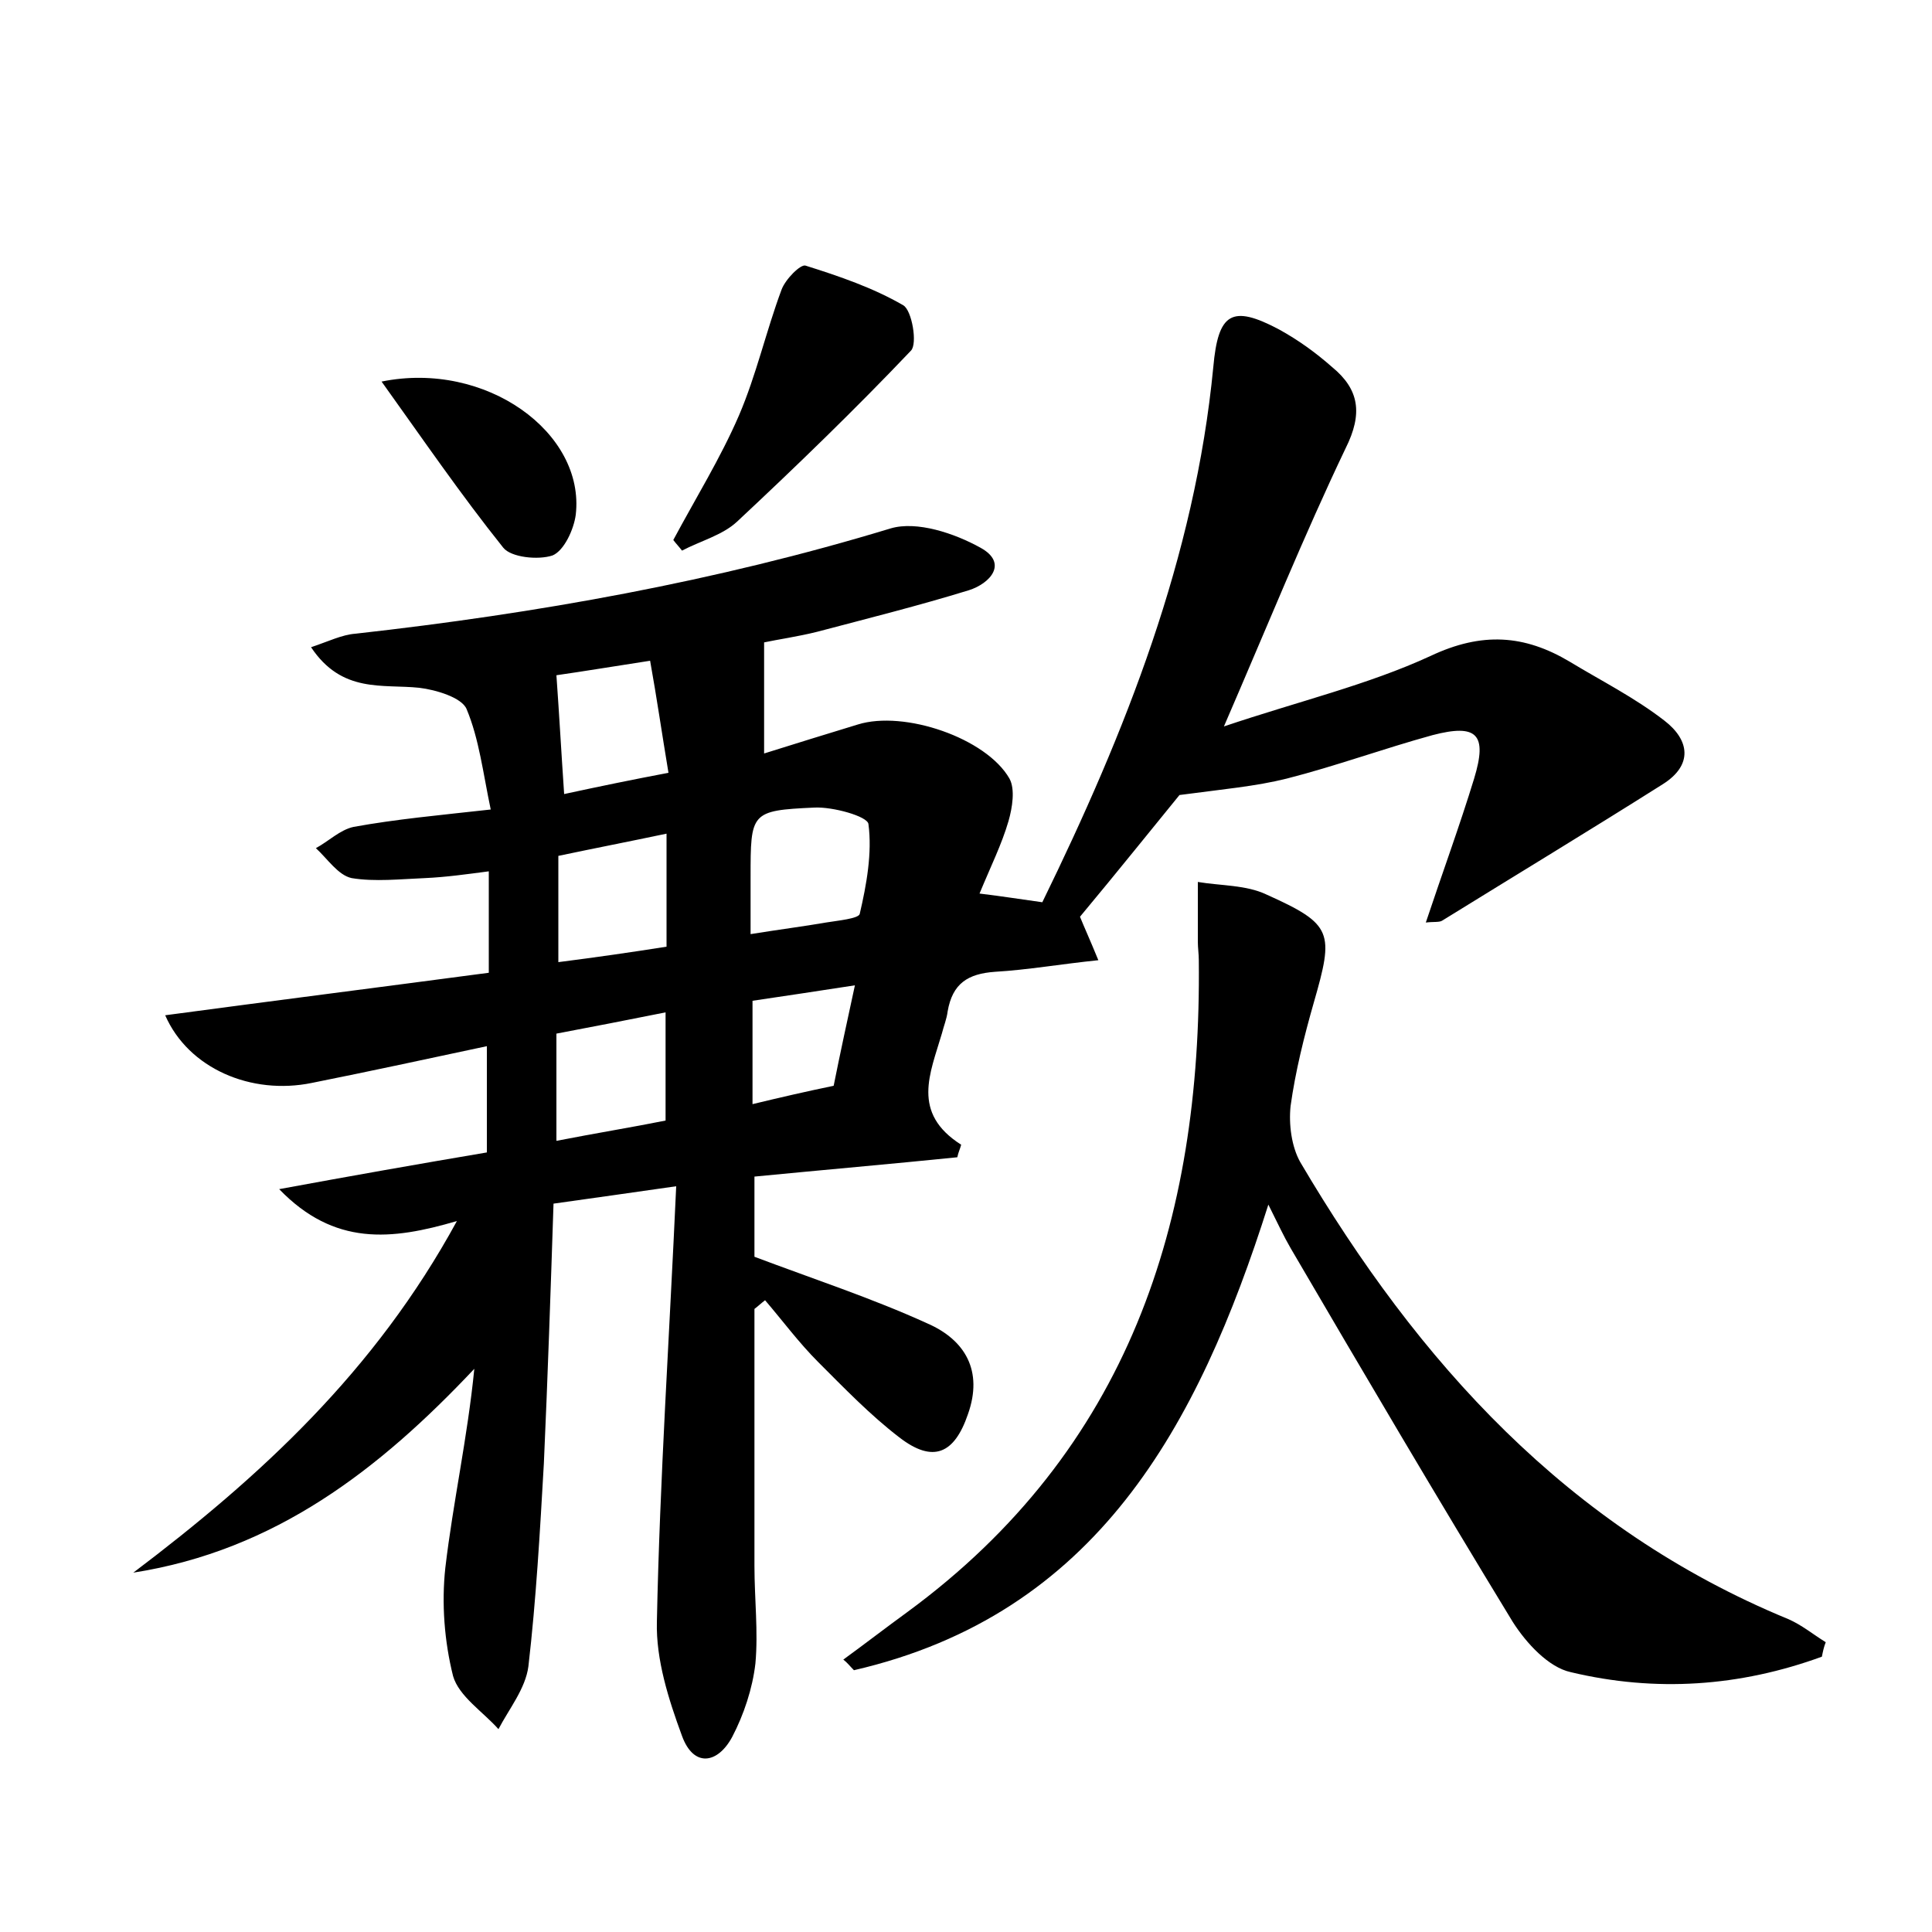<?xml version="1.0" encoding="utf-8"?>
<!-- Generator: Adobe Illustrator 22.0.0, SVG Export Plug-In . SVG Version: 6.00 Build 0)  -->
<svg version="1.1" id="图层_1" xmlns="http://www.w3.org/2000/svg" xmlns:xlink="http://www.w3.org/1999/xlink" x="0px" y="0px"
	 viewBox="0 0 200 200" style="enable-background:new 0 0 200 200;" xml:space="preserve">
<style type="text/css">
	.st1{fill:#010000;}
	.st4{fill:#fbfafc;}
</style>
<g>
	
	<path d="M13.8,162.8c13.1-9.9,25-20.8,33.5-36.4c-6.8,2-12.7,2.6-18.4-3.3c7.6-1.4,14.4-2.6,21.5-3.8c0-3.6,0-6.8,0-11
		c-6.1,1.3-12.1,2.6-18.1,3.8c-6.3,1.3-12.8-1.5-15.2-7c11.2-1.5,22.2-2.9,33.5-4.4c0-3.4,0-6.7,0-10.5c-2.3,0.3-4.4,0.6-6.6,0.7
		c-2.5,0.1-5.2,0.4-7.6,0c-1.4-0.3-2.5-2-3.7-3.1c1.3-0.7,2.5-1.9,3.9-2.2c4.4-0.8,8.8-1.2,14.2-1.8c-0.8-3.8-1.2-7.3-2.5-10.4
		c-0.5-1.2-3.2-2-4.9-2.2c-3.8-0.4-8,0.6-11.2-4.2c1.8-0.6,3.2-1.3,4.6-1.4c18.8-2.1,37.3-5.4,55.4-10.9c2.7-0.8,6.6,0.5,9.3,2
		c2.9,1.6,1,3.7-1.2,4.4c-5.2,1.6-10.4,2.9-15.7,4.3c-2,0.5-4.1,0.8-5.5,1.1c0,3.7,0,7.2,0,11.5c3.2-1,6.4-2,9.7-3
		c4.8-1.5,13.3,1.4,15.7,5.6c0.6,1.1,0.3,3-0.1,4.4c-0.7,2.4-1.8,4.6-3,7.5c2.5,0.3,4.3,0.6,6.5,0.9c8.6-17.6,15.8-35.7,17.7-55.4
		c0.5-5.6,1.9-6.5,6.8-3.9c2,1.1,3.8,2.4,5.5,3.9c2.8,2.3,3.2,4.8,1.4,8.4c-4.3,9-8.1,18.4-12.6,28.8c7.7-2.6,14.9-4.3,21.4-7.3
		c5.3-2.5,9.7-2.2,14.4,0.6c3.3,2,6.7,3.7,9.8,6.1c2.6,2,3,4.6-0.2,6.6c-7.6,4.8-15.2,9.4-22.8,14.1c-0.3,0.2-0.9,0.1-1.7,0.2
		c1.7-5.1,3.5-10,5-14.9c1.4-4.6,0.3-5.7-4.3-4.5c-5.1,1.4-10,3.2-15.1,4.5c-3.2,0.8-6.6,1.1-11.1,1.7c-2.7,3.3-6.3,7.8-10.3,12.6
		c0.4,1,1,2.3,1.9,4.5c-3.9,0.4-7.3,1-10.7,1.2c-2.8,0.2-4.4,1.2-4.9,4.1c-0.1,0.8-0.4,1.5-0.6,2.3c-1.2,4.1-3.2,8.2,2,11.5
		c-0.1,0.4-0.3,0.8-0.4,1.3c-6.9,0.7-13.8,1.3-21,2c0,3,0,5.8,0,8.3c6.1,2.3,12.2,4.3,17.9,6.9c3.9,1.7,5.8,4.9,4.2,9.4
		c-1.4,4.1-3.6,5.1-7.1,2.4c-3-2.3-5.7-5.1-8.4-7.8c-2-2-3.7-4.3-5.5-6.4c-0.4,0.3-0.7,0.6-1.1,0.9c0,8.9,0,17.7,0,26.6
		c0,3.4,0.4,6.8,0.1,10.1c-0.3,2.6-1.2,5.3-2.4,7.6c-1.5,2.8-4,3.2-5.2-0.1c-1.4-3.8-2.7-7.9-2.6-11.8c0.3-14.8,1.3-29.6,2-45.1
		c-4.8,0.7-8.5,1.2-12.7,1.8c-0.3,9.1-0.6,18-1,26.9c-0.4,7-0.8,14.1-1.6,21c-0.3,2.3-2,4.4-3.1,6.5c-1.6-1.8-4.1-3.4-4.7-5.5
		c-0.9-3.6-1.2-7.5-0.8-11.2c0.8-6.8,2.3-13.5,3-20.6C39.3,152.1,28.5,160.5,13.8,162.8z M77.7,96.7c3.1-0.5,5.5-0.8,7.8-1.2
		c1.2-0.2,3.4-0.4,3.5-0.9c0.7-3,1.3-6.3,0.9-9.3c-0.1-0.8-3.7-1.8-5.6-1.7c-6.6,0.3-6.6,0.5-6.6,7.2C77.7,92.4,77.7,94.1,77.7,96.7
		z M67.3,68.4c-3.9,0.6-6.9,1.1-9.7,1.5c0.3,4.2,0.5,7.9,0.8,12.3c3.7-0.8,7.1-1.5,10.8-2.2C68.5,75.8,68,72.3,67.3,68.4z
		 M57.8,88.6c0,4,0,7.3,0,11c3.9-0.5,7.4-1,11.2-1.6c0-3.9,0-7.5,0-11.7C65.2,87.1,61.6,87.8,57.8,88.6z M57.6,118.1
		c4.1-0.8,7.8-1.4,11.3-2.1c0-4,0-7.4,0-11.2c-4,0.8-7.6,1.5-11.3,2.2C57.6,110.8,57.6,114.1,57.6,118.1z M86.3,112.4
		c0.7-3.5,1.4-6.7,2.2-10.4c-3.9,0.6-7.2,1.1-10.6,1.6c0,3.7,0,7,0,10.7C80.8,113.6,83.4,113,86.3,112.4z"/>
	<path d="M188.6,171.5c-8.5,3.1-17.2,3.7-26,1.6c-2.3-0.5-4.6-3-6-5.2c-7.8-12.8-15.4-25.7-23-38.7c-0.7-1.2-1.3-2.5-2.3-4.5
		c-7.3,23-17.8,42.4-42.9,48.2c-0.4-0.4-0.7-0.8-1.1-1.1c2.2-1.6,4.4-3.3,6.6-4.9c22.9-16.8,30.5-40.4,30.2-67.5
		c0-0.6-0.1-1.3-0.1-1.9c0-2.1,0-4.1,0-6.2c2.4,0.4,5,0.3,7.1,1.3c6.9,3.1,7,3.9,4.9,11.2c-1,3.5-1.9,7.1-2.4,10.7
		c-0.2,1.9,0.1,4.2,1,5.8c12.2,20.7,27.7,37.9,50.5,47.3c1.4,0.6,2.6,1.6,3.9,2.4C188.8,170.5,188.7,171,188.6,171.5z"/>
	<path d="M69.7,55.9c2.3-4.3,4.9-8.5,6.8-12.9c1.8-4.2,2.8-8.7,4.4-13c0.4-1.1,2-2.7,2.5-2.5c3.5,1.1,7,2.3,10.1,4.1
		c0.9,0.5,1.5,4,0.8,4.7c-5.8,6.1-11.9,12-18,17.7c-1.5,1.4-3.8,2-5.7,3C70.3,56.6,70,56.3,69.7,55.9z"/>
	<path d="M39.5,39.5c10.8-2.2,21.1,5.3,20.1,13.8c-0.2,1.5-1.2,3.7-2.4,4.2c-1.5,0.5-4.3,0.2-5.1-0.8C47.7,51.2,43.8,45.5,39.5,39.5
		z"/>
	
	
	
	
	
</g>
</svg>
